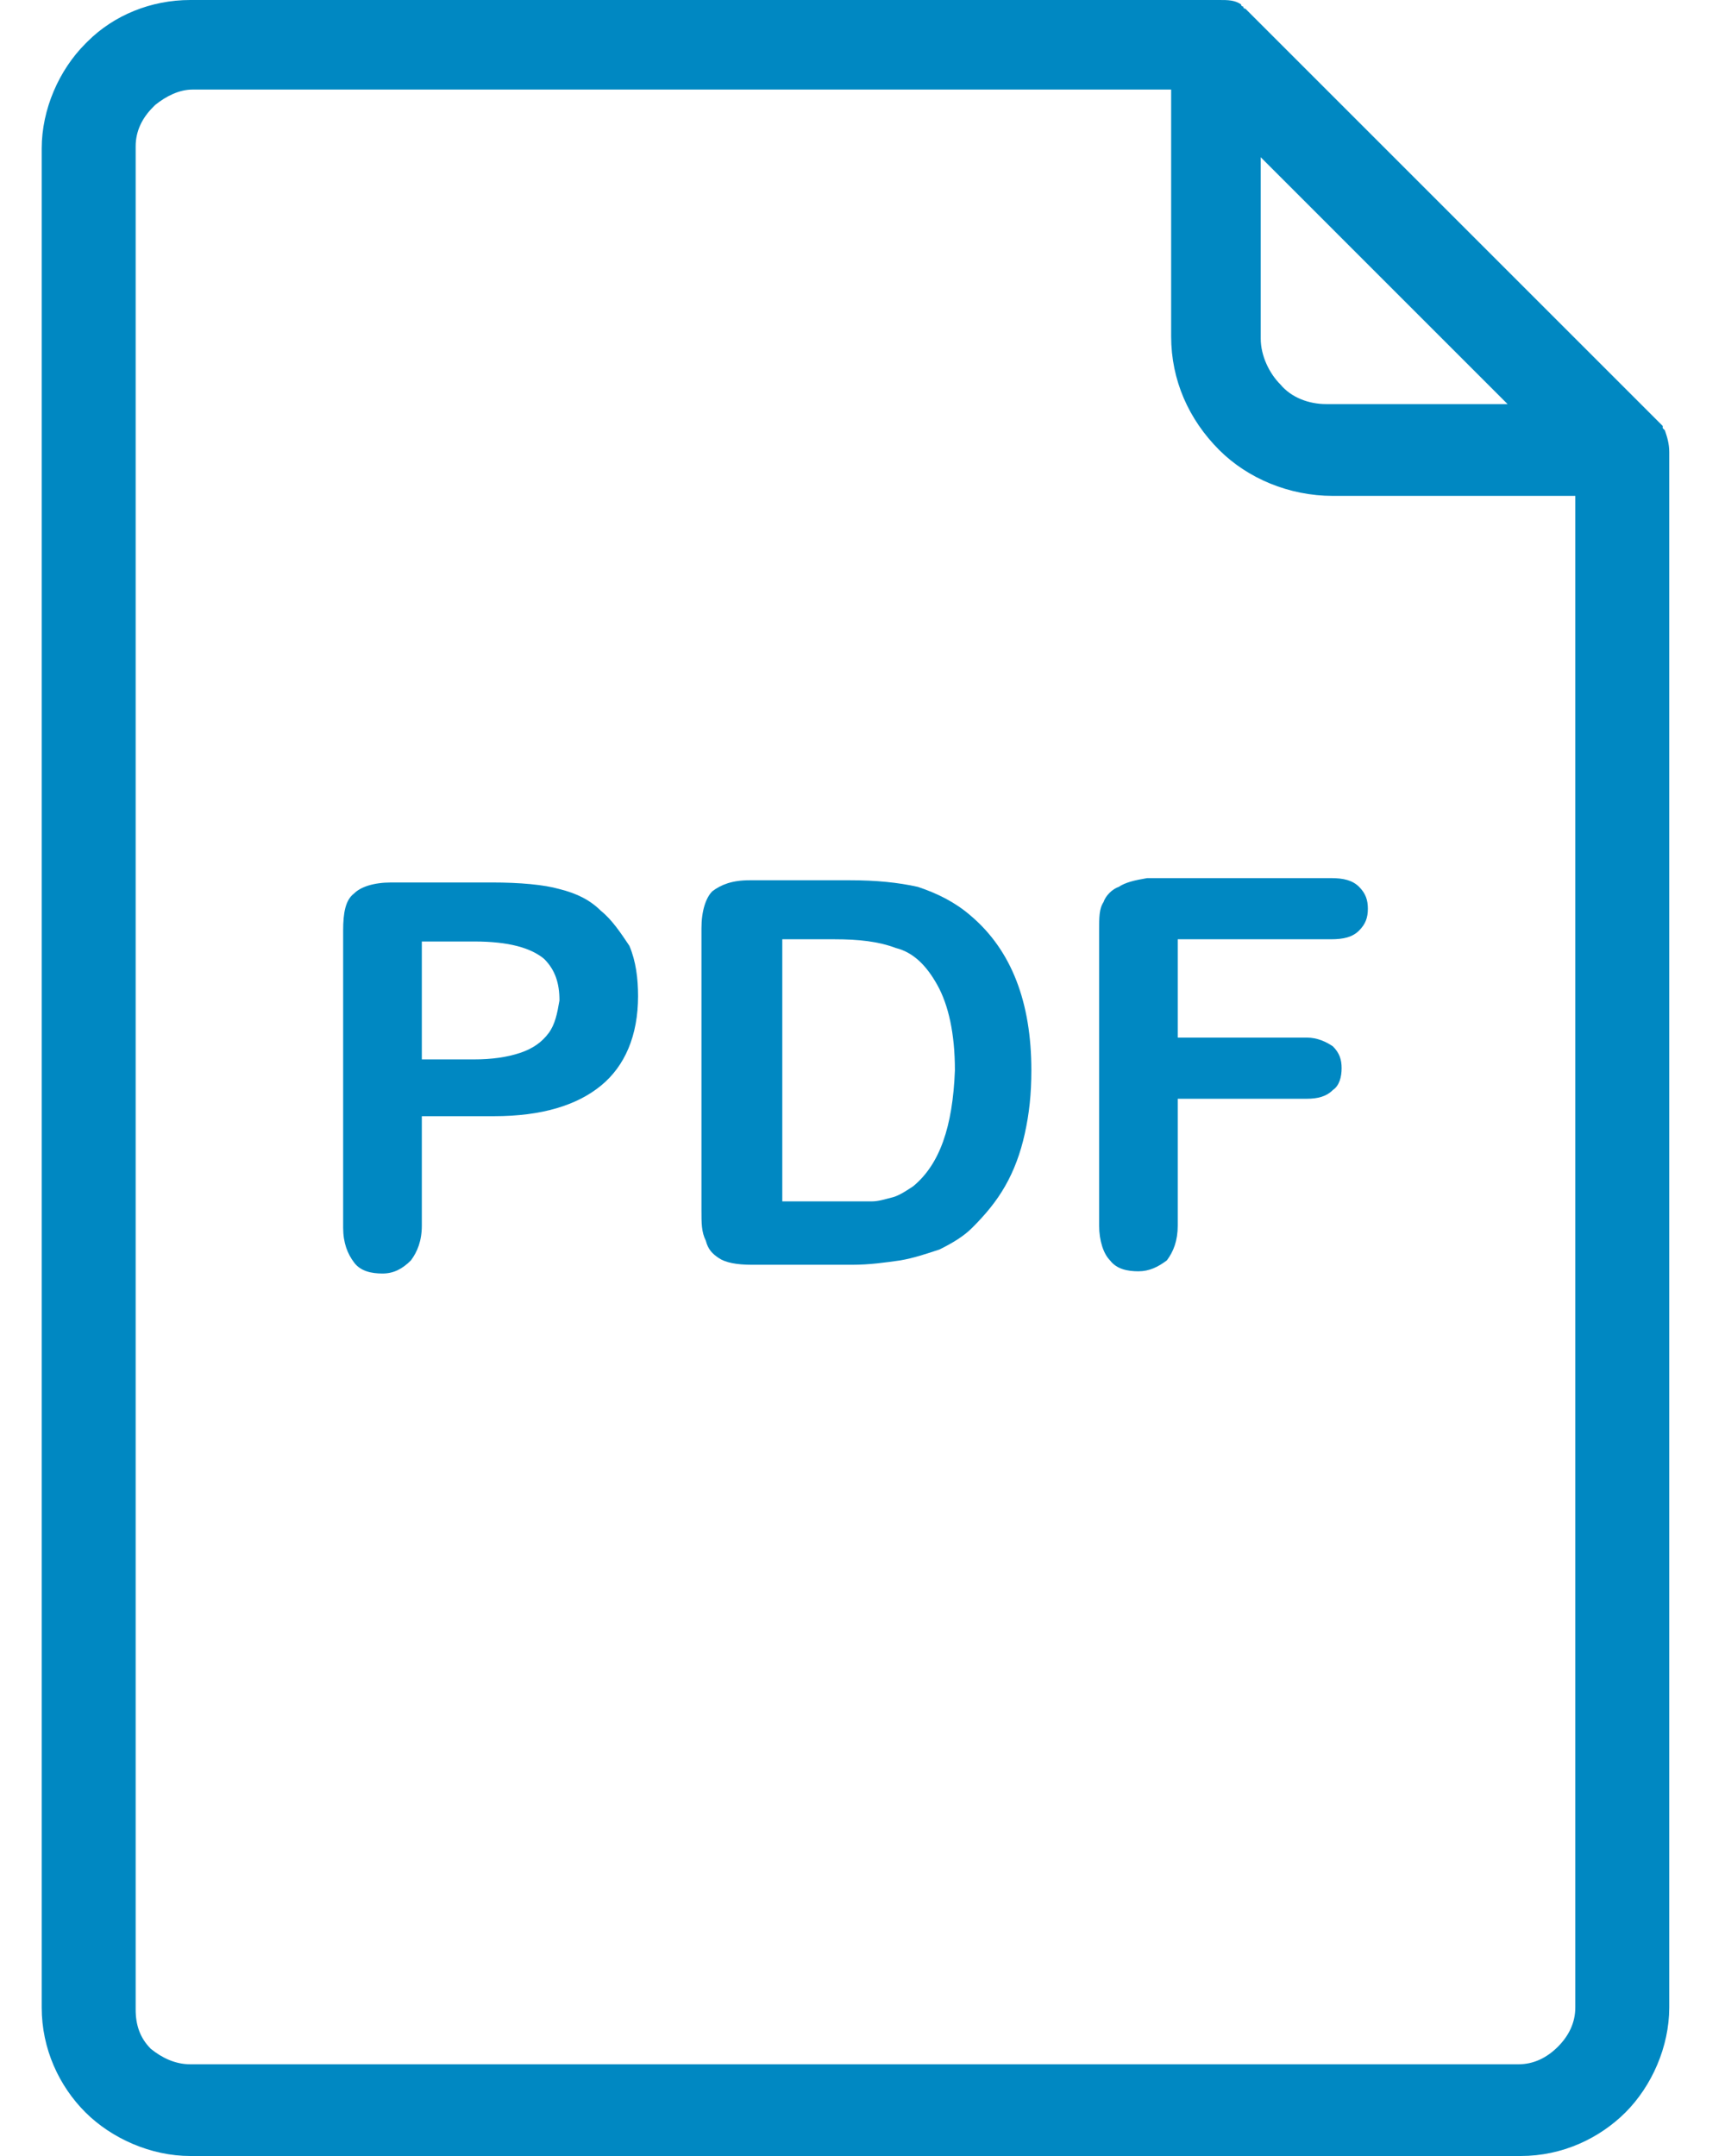 <svg width="28" height="35" viewBox="0 0 28 35" fill="none" xmlns="http://www.w3.org/2000/svg">
<path d="M15.748 14.858C15.5 14.645 15.216 14.503 14.897 14.397C14.578 14.326 14.223 14.29 13.798 14.29H12.166C11.883 14.29 11.705 14.361 11.563 14.468C11.457 14.574 11.386 14.787 11.386 15.071V19.645C11.386 19.858 11.386 20 11.457 20.142C11.493 20.283 11.563 20.354 11.67 20.425C11.776 20.496 11.954 20.532 12.202 20.532H13.833C14.117 20.532 14.365 20.496 14.613 20.461C14.826 20.425 15.039 20.354 15.252 20.283C15.464 20.177 15.642 20.071 15.783 19.929C15.996 19.716 16.174 19.503 16.315 19.255C16.457 19.007 16.564 18.723 16.634 18.404C16.705 18.085 16.741 17.766 16.741 17.376C16.741 16.276 16.422 15.425 15.748 14.858ZM14.826 19.255C14.72 19.326 14.613 19.397 14.507 19.432C14.365 19.468 14.259 19.503 14.152 19.503C14.046 19.503 13.868 19.503 13.656 19.503H12.698V15.248H13.549C13.939 15.248 14.259 15.283 14.542 15.39C14.826 15.461 15.039 15.674 15.216 15.993C15.393 16.312 15.5 16.773 15.5 17.376C15.464 18.298 15.252 18.9 14.826 19.255Z" fill="#0088C2"/>
<path d="M27.024 6.986L26.989 6.95V6.915L20.251 0.177L20.216 0.142C20.216 0.142 20.18 0.142 20.18 0.106C20.18 0.106 20.145 0.106 20.145 0.071C20.038 0 19.932 0 19.79 0H3.088C2.45 0 1.847 0.248 1.421 0.674L1.386 0.709C0.96 1.135 0.677 1.773 0.677 2.411V32.589C0.677 33.262 0.96 33.865 1.386 34.291C1.812 34.716 2.45 35 3.088 35H24.684C25.358 35 25.96 34.716 26.386 34.291C26.811 33.865 27.095 33.227 27.095 32.589V7.34C27.095 7.199 27.06 7.092 27.024 6.986ZM20.464 2.553L24.471 6.56H21.528C21.244 6.56 20.96 6.454 20.783 6.241C20.606 6.064 20.464 5.78 20.464 5.496V2.553ZM25.57 32.589C25.57 32.837 25.464 33.05 25.287 33.227C25.109 33.404 24.897 33.511 24.648 33.511H3.088C2.84 33.511 2.627 33.404 2.45 33.262C2.272 33.085 2.202 32.872 2.202 32.624V2.376C2.202 2.128 2.308 1.915 2.485 1.738L2.521 1.702C2.698 1.56 2.911 1.454 3.124 1.454H19.01V5.461C19.01 6.17 19.294 6.809 19.79 7.305C20.251 7.766 20.925 8.05 21.634 8.05H25.57V32.589Z" fill="#0088C2"/>
<path d="M9.755 14.787C9.577 14.61 9.365 14.504 9.081 14.433C8.833 14.362 8.443 14.326 7.982 14.326H6.35C6.067 14.326 5.854 14.397 5.748 14.504C5.606 14.61 5.57 14.823 5.57 15.106V19.929C5.57 20.177 5.641 20.355 5.748 20.496C5.854 20.638 6.031 20.674 6.209 20.674C6.386 20.674 6.528 20.603 6.67 20.461C6.776 20.319 6.847 20.142 6.847 19.893V18.12H8.017C8.797 18.12 9.365 17.943 9.755 17.624C10.145 17.305 10.357 16.808 10.357 16.17C10.357 15.886 10.322 15.603 10.216 15.354C10.074 15.142 9.932 14.929 9.755 14.787ZM8.904 16.773C8.797 16.915 8.655 17.021 8.443 17.092C8.23 17.163 7.982 17.198 7.698 17.198H6.847V15.284H7.698C8.265 15.284 8.62 15.39 8.833 15.567C9.01 15.745 9.081 15.957 9.081 16.241C9.045 16.454 9.01 16.631 8.904 16.773Z" fill="#0088C2"/>
<path d="M18.621 14.255C18.408 14.291 18.266 14.326 18.16 14.397C18.054 14.433 17.947 14.539 17.912 14.645C17.841 14.752 17.841 14.894 17.841 15.106V19.894C17.841 20.142 17.912 20.355 18.018 20.461C18.125 20.603 18.302 20.638 18.479 20.638C18.656 20.638 18.798 20.567 18.94 20.461C19.047 20.319 19.117 20.142 19.117 19.894V17.837H21.21C21.387 17.837 21.529 17.802 21.635 17.695C21.741 17.624 21.777 17.482 21.777 17.34C21.777 17.199 21.741 17.092 21.635 16.986C21.529 16.915 21.387 16.844 21.21 16.844H19.117V15.248H21.6C21.812 15.248 21.954 15.213 22.061 15.106C22.167 15 22.203 14.894 22.203 14.752C22.203 14.61 22.167 14.504 22.061 14.397C21.954 14.291 21.812 14.255 21.6 14.255H18.621Z" fill="#0088C2"/>
</svg>
